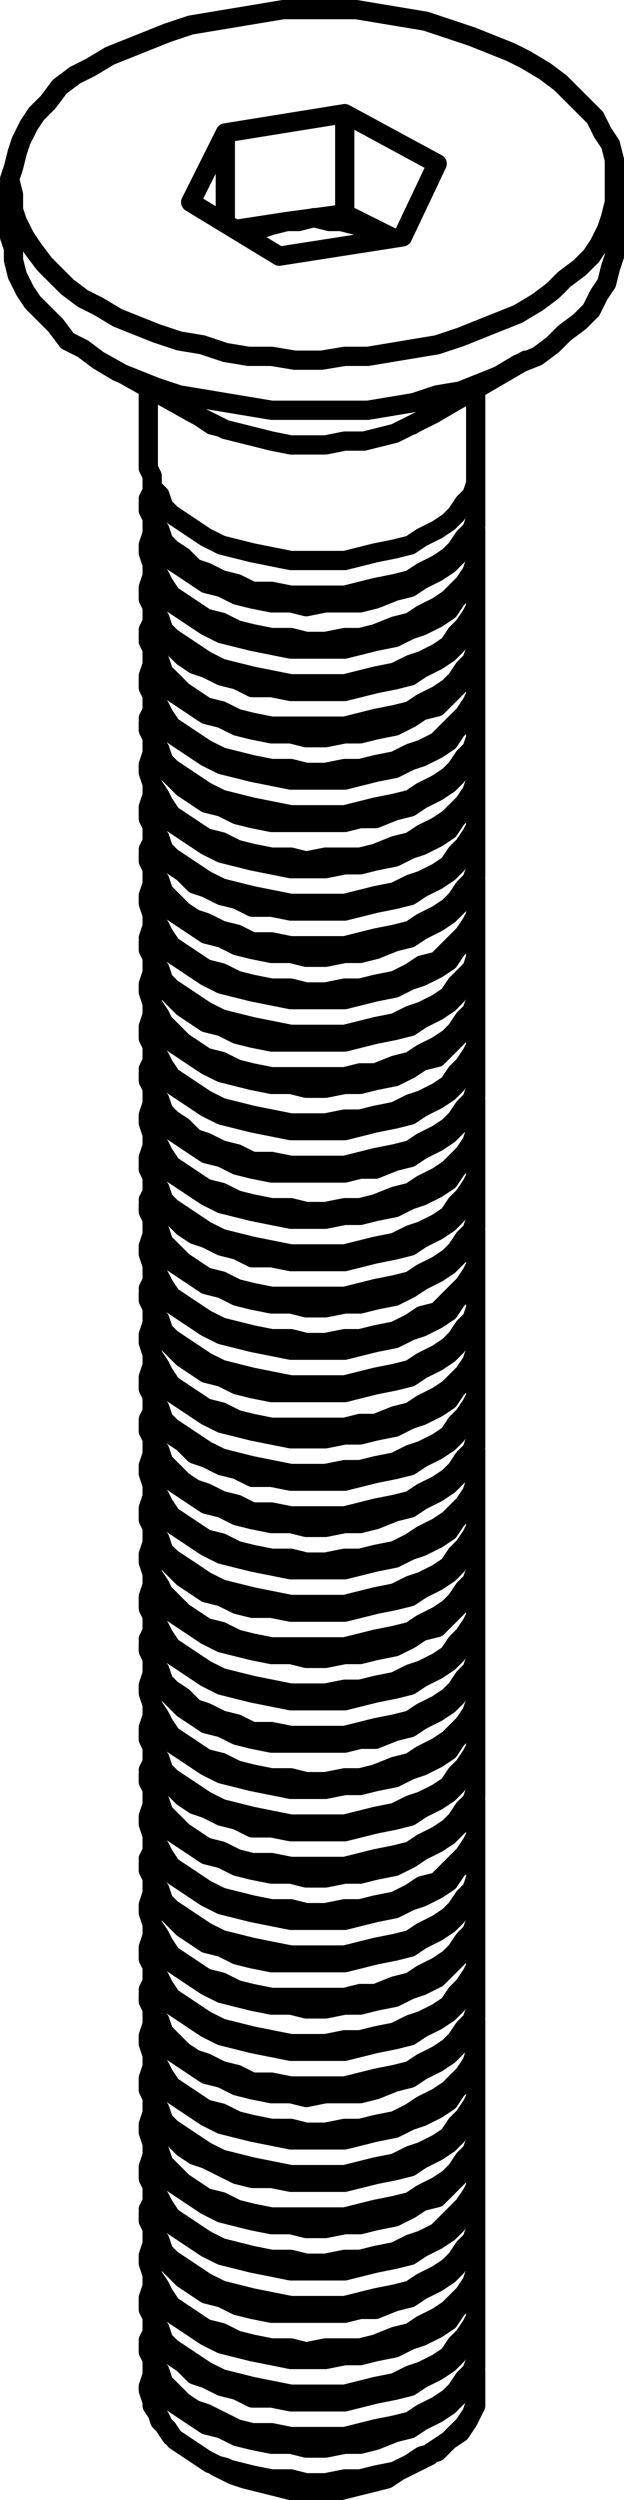 <?xml version="1.0" encoding="utf-8"?>
<!-- Generator: Adobe Illustrator 19.0.0, SVG Export Plug-In . SVG Version: 6.00 Build 0)  -->
<svg version="1.0" id="Layer_1" xmlns="http://www.w3.org/2000/svg" xmlns:xlink="http://www.w3.org/1999/xlink" x="0px" y="0px"
	 width="16.2px" height="64.9px" viewBox="0 0 16.2 64.9" enable-background="new 0 0 16.2 64.9" xml:space="preserve">
<g>
	
		<path fill="none" stroke="#000000" stroke-width="0.25" stroke-linecap="round" stroke-linejoin="round" stroke-miterlimit="10" d="
		M11.75,10.45l-0.1,0.1l-0.3,0.2l-0.3,0.2l-0.3,0.2l-0.4,0.1l-0.4,0.2l-0.5,0.1h-0.4l-0.5,0.1h-0.5h-0.4l-0.5-0.1l-0.4-0.1l-0.5-0.1
		l-0.4-0.1l-0.4-0.1l-0.3-0.2 M5.15,10.95l-0.3-0.2l-0.3-0.2v-0.1"/>
	<path fill="none" stroke="#000000" stroke-width="0.5" stroke-linecap="round" stroke-linejoin="round" stroke-miterlimit="10" d="
		M5.65,64.05l0.4,0.2l0.3,0.1l0.4,0.1l0.4,0.1l0.4,0.1h0.4h0.5h0.4l0.4-0.1l0.4-0.1l0.4-0.1l0.3-0.2l0.2-0.1 M3.85,61.95v0.1
		l0.1,0.3l0.1,0.2l0.1,0.3l0.2,0.2l0.2,0.3l0.3,0.2l0.3,0.2 M5.15,63.75l0.3,0.2l0.4,0.1l0.4,0.2l0.5,0.1h0.4l0.5,0.1h0.4h0.5h0.5
		l0.4-0.1l0.5-0.1l0.4-0.1l0.4-0.2l0.3-0.2l0.3-0.2l0.3-0.2l0.3-0.2l0.2-0.3l0.1-0.2l0.1-0.3v-0.2v-0.2 M3.95,61.55v0.1l-0.1,0.3
		l0.1,0.3v0.2l0.2,0.3l0.1,0.2l0.2,0.3l0.3,0.2l0.3,0.2l0.3,0.2l0.4,0.2l0.4,0.1l0.4,0.1l0.5,0.1h0.5l0.4,0.1h0.5l0.5-0.1h0.4
		l0.4-0.1l0.5-0.1l0.4-0.2l0.3-0.2l0.4-0.1l0.3-0.3l0.2-0.2l0.2-0.2l0.2-0.3l0.1-0.2v-0.3v-0.3v-0.3 M3.85,61.05l0.1,0.2v0.3
		l0.2,0.3l0.1,0.2l0.2,0.3l0.3,0.2l0.3,0.2l0.3,0.2l0.4,0.1l0.4,0.2l0.4,0.1l0.5,0.1h0.5l0.4,0.1h0.5l0.5-0.1h0.4l0.4-0.1l0.5-0.2
		l0.4-0.1l0.3-0.2l0.4-0.2l0.3-0.2l0.2-0.2l0.2-0.2l0.2-0.3l0.1-0.3v-0.2v-0.2 M3.95,60.35v0.2l-0.1,0.2l0.1,0.3v0.3l0.2,0.2
		l0.1,0.3l0.2,0.2l0.3,0.3l0.3,0.2l0.3,0.1l0.4,0.2l0.4,0.2l0.4,0.1h0.5l0.5,0.1h0.4h0.5h0.5l0.4-0.1l0.4-0.1l0.5-0.1l0.4-0.1
		l0.3-0.2l0.4-0.2l0.3-0.2l0.2-0.2l0.2-0.3l0.2-0.2l0.1-0.3v-0.3v-0.2v-0.3v-0.1 M3.85,59.95l0.1,0.2v0.3l0.2,0.2l0.1,0.3l0.2,0.2
		l0.3,0.2l0.3,0.3l0.3,0.1l0.4,0.2l0.4,0.1l0.4,0.2h0.5l0.5,0.1h0.4h0.5h0.5l0.4-0.1l0.4-0.1l0.5-0.1l0.4-0.1l0.3-0.2l0.4-0.2
		l0.3-0.2l0.2-0.2l0.2-0.3l0.2-0.2l0.1-0.3v-0.3v-0.1 M3.95,59.25v0.1l-0.1,0.3l0.1,0.3v0.2l0.2,0.3l0.1,0.3l0.2,0.2l0.3,0.2
		l0.3,0.2l0.3,0.2l0.4,0.2l0.4,0.1l0.4,0.1l0.5,0.1l0.5,0.1h0.4h0.5h0.5l0.4-0.1l0.4-0.1l0.5-0.1l0.4-0.2l0.3-0.1l0.4-0.2l0.3-0.2
		l0.2-0.3l0.2-0.2l0.2-0.3l0.1-0.2v-0.3v-0.3v-0.2v-0.1 M3.85,58.75l0.1,0.3v0.2l0.2,0.3l0.1,0.2l0.2,0.3l0.3,0.2l0.3,0.2l0.3,0.2
		l0.4,0.2l0.4,0.1l0.4,0.1l0.5,0.1l0.5,0.1h0.4h0.5l0.5-0.1h0.4l0.4-0.1l0.5-0.1l0.4-0.2l0.3-0.1l0.4-0.2l0.3-0.2l0.2-0.3l0.2-0.2
		l0.2-0.3l0.1-0.2v-0.3v-0.2 M3.95,58.05v0.2l-0.1,0.3l0.1,0.2v0.3l0.2,0.3l0.1,0.2l0.2,0.3l0.3,0.2l0.3,0.2l0.3,0.2l0.4,0.1
		l0.4,0.2l0.4,0.1l0.5,0.1h0.5l0.4,0.1l0.5-0.1h0.5h0.4l0.4-0.1l0.5-0.2l0.4-0.1l0.3-0.2l0.4-0.2l0.3-0.2l0.2-0.2l0.2-0.2l0.2-0.3
		l0.1-0.3v-0.2v-0.3v-0.3v-0.1 M3.85,57.65l0.1,0.2v0.3l0.2,0.3l0.1,0.2l0.2,0.2l0.3,0.3l0.3,0.2l0.3,0.2l0.4,0.1l0.4,0.2l0.4,0.1
		l0.5,0.1h0.5h0.4h0.5h0.5l0.4-0.1h0.4l0.5-0.2l0.4-0.1l0.3-0.2l0.4-0.2l0.3-0.2l0.2-0.2l0.2-0.3l0.2-0.2l0.1-0.3v-0.2v-0.2
		 M3.95,56.95v0.2l-0.1,0.2l0.1,0.3v0.3l0.2,0.2l0.1,0.3l0.2,0.2l0.3,0.2l0.3,0.2l0.3,0.2l0.4,0.2l0.4,0.1l0.4,0.1l0.5,0.1l0.5,0.1
		h0.4h0.5h0.5l0.4-0.1l0.4-0.1l0.5-0.1l0.4-0.1l0.3-0.2l0.4-0.2l0.3-0.2l0.2-0.2l0.2-0.3l0.2-0.2l0.1-0.3v-0.3v-0.2v-0.3v-0.1
		 M3.85,56.55l0.1,0.2v0.3l0.2,0.2l0.1,0.3l0.2,0.2l0.3,0.2l0.3,0.2l0.3,0.2l0.4,0.2l0.4,0.1l0.4,0.1l0.5,0.1l0.5,0.1h0.4h0.5h0.5
		l0.4-0.1l0.4-0.1l0.5-0.1l0.4-0.1l0.3-0.2l0.4-0.2l0.3-0.2l0.2-0.2l0.2-0.3l0.2-0.2l0.1-0.3v-0.3v-0.1 M3.95,55.85v0.1l-0.1,0.3
		l0.1,0.3v0.2l0.2,0.3l0.1,0.2l0.2,0.3l0.3,0.2l0.3,0.2l0.3,0.2l0.4,0.2l0.4,0.1l0.4,0.1l0.5,0.1h0.5l0.4,0.1h0.5l0.5-0.1h0.4
		l0.4-0.1l0.5-0.1l0.4-0.2l0.3-0.1l0.4-0.2l0.3-0.3l0.2-0.2l0.2-0.2l0.2-0.3l0.1-0.2v-0.3v-0.3v-0.2v-0.1 M3.85,55.35l0.1,0.3v0.2
		l0.2,0.3l0.1,0.2l0.2,0.3l0.3,0.2l0.3,0.2l0.3,0.2l0.4,0.2l0.4,0.1l0.4,0.1l0.5,0.1h0.5l0.4,0.1h0.5l0.5-0.1h0.4l0.4-0.1l0.5-0.1
		l0.4-0.2l0.3-0.2l0.4-0.1l0.3-0.3l0.2-0.2l0.2-0.2l0.2-0.3l0.1-0.2v-0.3v-0.2 M3.95,54.65v0.2l-0.1,0.3l0.1,0.2v0.3l0.2,0.2
		l0.1,0.3l0.2,0.2l0.3,0.3l0.3,0.2l0.3,0.2l0.4,0.1l0.4,0.2l0.4,0.1l0.5,0.1h0.5h0.4h0.5h0.5l0.4-0.1l0.4-0.1l0.5-0.1l0.4-0.1
		l0.3-0.2l0.4-0.2l0.3-0.2l0.2-0.2l0.2-0.3l0.2-0.2l0.1-0.3v-0.2v-0.3v-0.3v-0.1 M3.85,54.25l0.1,0.2v0.3l0.2,0.2l0.1,0.3l0.2,0.2
		l0.3,0.3l0.3,0.2l0.3,0.1l0.4,0.2l0.4,0.2l0.4,0.1h0.5l0.5,0.1h0.4h0.5h0.5l0.4-0.1l0.4-0.1l0.5-0.1l0.4-0.1l0.3-0.2l0.4-0.2
		l0.3-0.2l0.2-0.2l0.2-0.3l0.2-0.2l0.1-0.3v-0.3v-0.1 M3.95,53.55v0.1l-0.1,0.3l0.1,0.3v0.3l0.2,0.2l0.1,0.3l0.2,0.2l0.3,0.2
		l0.3,0.2l0.3,0.2l0.4,0.2l0.4,0.1l0.4,0.1l0.5,0.1l0.5,0.1h0.4h0.5h0.5l0.4-0.1l0.4-0.1l0.5-0.1l0.4-0.2l0.3-0.1l0.4-0.2l0.3-0.2
		l0.2-0.3l0.2-0.2l0.2-0.3l0.1-0.2v-0.3v-0.3v-0.2v-0.1 M3.85,53.05l0.1,0.3v0.2l0.2,0.3l0.1,0.3l0.2,0.2l0.3,0.2l0.3,0.2l0.3,0.2
		l0.4,0.2l0.4,0.1l0.4,0.1l0.5,0.1l0.5,0.1h0.4h0.5h0.5l0.4-0.1l0.4-0.1l0.5-0.1l0.4-0.2l0.3-0.1l0.4-0.2l0.3-0.2l0.2-0.3l0.2-0.2
		l0.2-0.3l0.1-0.2v-0.3v-0.2 M3.95,52.45v0.1l-0.1,0.3l0.1,0.2v0.3l0.2,0.3l0.1,0.2l0.2,0.3l0.3,0.2l0.3,0.2l0.3,0.2l0.4,0.1
		l0.4,0.2l0.4,0.1l0.5,0.1h0.5l0.4,0.1h0.5l0.5-0.1h0.4l0.4-0.1l0.5-0.1l0.4-0.2l0.3-0.2l0.4-0.2l0.3-0.2l0.2-0.2l0.2-0.2l0.2-0.3
		l0.1-0.3v-0.2v-0.3v-0.3 M3.85,51.95l0.1,0.2v0.3l0.2,0.3l0.1,0.2l0.2,0.3l0.3,0.2l0.3,0.2l0.3,0.2l0.4,0.1l0.4,0.2l0.4,0.1
		l0.5,0.1h0.5l0.4,0.1l0.5-0.1h0.5h0.4l0.4-0.1l0.5-0.2l0.4-0.1l0.3-0.2l0.4-0.2l0.3-0.2l0.2-0.2l0.2-0.2l0.2-0.3l0.1-0.3v-0.2v-0.2
		 M3.95,51.25v0.2l-0.1,0.2l0.1,0.3v0.3l0.2,0.2l0.1,0.3l0.2,0.2l0.3,0.3l0.3,0.2l0.3,0.1l0.4,0.2l0.4,0.1l0.4,0.2h0.5l0.5,0.1h0.4
		h0.5h0.5l0.4-0.1l0.4-0.1l0.5-0.1l0.4-0.1l0.3-0.2l0.4-0.2l0.3-0.2l0.2-0.2l0.2-0.3l0.2-0.2l0.1-0.3v-0.3v-0.2v-0.3v-0.1
		 M3.85,50.85l0.1,0.2v0.3l0.2,0.2l0.1,0.3l0.2,0.2l0.3,0.2l0.3,0.2l0.3,0.2l0.4,0.2l0.4,0.1l0.4,0.1l0.5,0.1l0.5,0.1h0.4h0.5h0.5
		l0.4-0.1l0.4-0.1l0.5-0.1l0.4-0.1l0.3-0.2l0.4-0.2l0.3-0.2l0.2-0.2l0.2-0.3l0.2-0.2l0.1-0.3v-0.3v-0.1 M3.95,50.15v0.1l-0.1,0.3
		l0.1,0.3v0.2l0.2,0.3l0.1,0.2l0.2,0.3l0.3,0.2l0.3,0.2l0.3,0.2l0.4,0.2l0.4,0.1l0.4,0.1l0.5,0.1l0.5,0.1h0.4h0.5l0.5-0.1h0.4
		l0.4-0.1l0.5-0.1l0.4-0.2l0.3-0.1l0.4-0.2l0.3-0.2l0.2-0.3l0.2-0.2l0.2-0.3l0.1-0.2v-0.3v-0.3v-0.2v-0.1 M3.85,49.65l0.1,0.3v0.2
		l0.2,0.3l0.1,0.2l0.2,0.3l0.3,0.2l0.3,0.2l0.3,0.2l0.4,0.2l0.4,0.1l0.4,0.1l0.5,0.1h0.5l0.4,0.1h0.5l0.5-0.1h0.4l0.4-0.1l0.5-0.1
		l0.4-0.2l0.3-0.1l0.4-0.2l0.3-0.3l0.2-0.2l0.2-0.2l0.2-0.3l0.1-0.2v-0.3v-0.2 M3.95,48.95v0.2l-0.1,0.3l0.1,0.2v0.3l0.2,0.3
		l0.1,0.2l0.2,0.3l0.3,0.2l0.3,0.2l0.3,0.2l0.4,0.1l0.4,0.2l0.4,0.1l0.5,0.1h0.5h0.4h0.5h0.5l0.4-0.1h0.4l0.5-0.2l0.4-0.1l0.3-0.2
		l0.4-0.2l0.3-0.2l0.2-0.2l0.2-0.3l0.2-0.2l0.1-0.3v-0.2v-0.3v-0.3v-0.1 M3.85,48.55l0.1,0.2v0.3l0.2,0.2l0.1,0.3l0.2,0.2l0.3,0.3
		l0.3,0.2l0.3,0.2l0.4,0.1l0.4,0.2l0.4,0.1l0.5,0.1h0.5h0.4h0.5h0.5l0.4-0.1l0.4-0.1l0.5-0.1l0.4-0.1l0.3-0.2l0.4-0.2l0.3-0.2
		l0.2-0.2l0.2-0.3l0.2-0.2l0.1-0.3v-0.2v-0.2 M3.95,47.85v0.2l-0.1,0.2l0.1,0.3v0.3l0.2,0.2l0.1,0.3l0.2,0.2l0.3,0.2l0.3,0.2
		l0.3,0.2l0.4,0.2l0.4,0.1l0.4,0.1l0.5,0.1l0.5,0.1h0.4h0.5h0.5l0.4-0.1l0.4-0.1l0.5-0.1l0.4-0.1l0.3-0.2l0.4-0.2l0.3-0.2l0.2-0.2
		l0.2-0.3l0.2-0.2l0.1-0.3v-0.3v-0.2v-0.3v-0.1 M3.85,47.35l0.1,0.3v0.2l0.2,0.3l0.1,0.3l0.2,0.2l0.3,0.2l0.3,0.2l0.3,0.2l0.4,0.2
		l0.4,0.1l0.4,0.1l0.5,0.1l0.5,0.1h0.4h0.5h0.5l0.4-0.1l0.4-0.1l0.5-0.1l0.4-0.2l0.3-0.1l0.4-0.2l0.3-0.2l0.2-0.3l0.2-0.2l0.2-0.3
		l0.1-0.2v-0.3v-0.2 M3.95,46.75v0.1l-0.1,0.3l0.1,0.3v0.2l0.2,0.3l0.1,0.2l0.2,0.3l0.3,0.2l0.3,0.2l0.3,0.2l0.4,0.2l0.4,0.1
		l0.4,0.1l0.5,0.1h0.5l0.4,0.1h0.5l0.5-0.1h0.4l0.4-0.1l0.5-0.1l0.4-0.2l0.3-0.2l0.4-0.1l0.3-0.3l0.2-0.2l0.2-0.2l0.2-0.3l0.1-0.2
		v-0.3v-0.3v-0.3 M3.85,46.25l0.1,0.2v0.3l0.2,0.3l0.1,0.2l0.2,0.3l0.3,0.2l0.3,0.2l0.3,0.2l0.4,0.1l0.4,0.2l0.4,0.1l0.5,0.1h0.5
		l0.4,0.1h0.5l0.5-0.1h0.4l0.4-0.1l0.5-0.1l0.4-0.2l0.3-0.2l0.4-0.2l0.3-0.2l0.2-0.2l0.2-0.2l0.2-0.3l0.1-0.3v-0.2v-0.2 M3.95,45.55
		v0.2l-0.1,0.2l0.1,0.3v0.3l0.2,0.2l0.1,0.3l0.2,0.2l0.3,0.3l0.3,0.2l0.3,0.2l0.4,0.1l0.4,0.2l0.4,0.1h0.5l0.5,0.1h0.4h0.5h0.5
		l0.4-0.1l0.4-0.1l0.5-0.1l0.4-0.1l0.3-0.2l0.4-0.2l0.3-0.2l0.2-0.2l0.2-0.3l0.2-0.2l0.1-0.3v-0.3v-0.2v-0.3v-0.1 M3.85,45.15
		l0.1,0.2v0.3l0.2,0.2l0.1,0.3l0.2,0.2l0.3,0.3l0.3,0.2l0.3,0.1l0.4,0.2l0.4,0.1l0.4,0.2h0.5l0.5,0.1h0.4h0.5h0.5l0.4-0.1l0.4-0.1
		l0.5-0.1l0.4-0.1l0.3-0.2l0.4-0.2l0.3-0.2l0.2-0.2l0.2-0.3l0.2-0.2l0.1-0.3v-0.3v-0.1 M3.95,44.45v0.1l-0.1,0.3l0.1,0.3v0.2
		l0.2,0.3l0.1,0.3l0.2,0.2l0.3,0.2l0.3,0.2l0.3,0.2l0.4,0.2l0.4,0.1l0.4,0.1l0.5,0.1l0.5,0.1h0.4h0.5h0.5l0.4-0.1l0.4-0.1l0.5-0.1
		l0.4-0.2l0.3-0.1l0.4-0.2l0.3-0.2l0.2-0.3l0.2-0.2l0.2-0.3l0.1-0.2v-0.3v-0.3v-0.2v-0.1 M3.85,43.95l0.1,0.3v0.2l0.2,0.3l0.1,0.2
		l0.2,0.3l0.3,0.2l0.3,0.2l0.3,0.2l0.4,0.2l0.4,0.1l0.4,0.1l0.5,0.1l0.5,0.1h0.4h0.5l0.5-0.1h0.4l0.4-0.1l0.5-0.1l0.4-0.2l0.3-0.1
		l0.4-0.2l0.3-0.2l0.2-0.3l0.2-0.2l0.2-0.3l0.1-0.2v-0.3v-0.2 M3.95,43.25v0.2l-0.1,0.3l0.1,0.2v0.3l0.2,0.3l0.1,0.2l0.2,0.3
		l0.3,0.2l0.3,0.2l0.3,0.2l0.4,0.1l0.4,0.2l0.4,0.1l0.5,0.1h0.5l0.4,0.1h0.5l0.5-0.1h0.4l0.4-0.1l0.5-0.2l0.4-0.1l0.3-0.2l0.4-0.2
		l0.3-0.2l0.2-0.2l0.2-0.2l0.2-0.3l0.1-0.3v-0.2v-0.3v-0.3v-0.1 M3.85,42.85l0.1,0.2v0.3l0.2,0.3l0.1,0.2l0.2,0.2l0.3,0.3l0.3,0.2
		l0.3,0.2l0.4,0.1l0.4,0.2l0.4,0.1l0.5,0.1h0.5h0.4h0.5h0.5l0.4-0.1h0.4l0.5-0.2l0.4-0.1l0.3-0.2l0.4-0.2l0.3-0.2l0.2-0.2l0.2-0.3
		l0.2-0.2l0.1-0.3v-0.2v-0.2 M3.95,42.15v0.2l-0.1,0.2l0.1,0.3v0.3l0.2,0.2l0.1,0.3l0.2,0.2l0.3,0.2l0.3,0.3l0.3,0.1l0.4,0.2
		l0.4,0.1l0.4,0.2h0.5l0.5,0.1h0.4h0.5h0.5l0.4-0.1l0.4-0.1l0.5-0.1l0.4-0.1l0.3-0.2l0.4-0.2l0.3-0.2l0.2-0.2l0.2-0.3l0.2-0.2
		l0.1-0.3v-0.3v-0.2v-0.3v-0.1 M3.85,41.75l0.1,0.2v0.3l0.2,0.2l0.1,0.3l0.2,0.2l0.3,0.2l0.3,0.2l0.3,0.2l0.4,0.2l0.4,0.1l0.4,0.1
		l0.5,0.1l0.5,0.1h0.4h0.5h0.5l0.4-0.1l0.4-0.1l0.5-0.1l0.4-0.1l0.3-0.2l0.4-0.2l0.3-0.2l0.2-0.2l0.2-0.3l0.2-0.2l0.1-0.3v-0.3v-0.1
		 M3.95,41.05v0.1l-0.1,0.3l0.1,0.3v0.2l0.2,0.3l0.1,0.2l0.2,0.3l0.3,0.2l0.3,0.2l0.3,0.2l0.4,0.2l0.4,0.1l0.4,0.1l0.5,0.1l0.5,0.1
		h0.4h0.5l0.5-0.1h0.4l0.4-0.1l0.5-0.1l0.4-0.2l0.3-0.1l0.4-0.2l0.3-0.2l0.2-0.3l0.2-0.2l0.2-0.3l0.1-0.2v-0.3v-0.3v-0.2v-0.1
		 M3.85,40.55l0.1,0.3v0.2l0.2,0.3l0.1,0.2l0.2,0.3l0.3,0.2l0.3,0.2l0.3,0.2l0.4,0.2l0.4,0.1l0.4,0.1l0.5,0.1h0.5l0.4,0.1h0.5
		l0.5-0.1h0.4l0.4-0.1l0.5-0.1l0.4-0.2l0.3-0.2l0.4-0.1l0.3-0.3l0.2-0.2l0.2-0.2l0.2-0.3l0.1-0.2v-0.3v-0.2 M3.95,39.85v0.2
		l-0.1,0.3l0.1,0.2v0.3l0.2,0.3l0.1,0.2l0.2,0.2l0.3,0.3l0.3,0.2l0.3,0.2l0.4,0.1l0.4,0.2l0.4,0.1l0.5,0.1h0.5h0.4h0.5h0.5l0.4-0.1
		l0.4-0.1l0.5-0.1l0.4-0.1l0.3-0.2l0.4-0.2l0.3-0.2l0.2-0.2l0.2-0.3l0.2-0.2l0.1-0.3v-0.2v-0.3v-0.3v-0.1 M3.85,39.45l0.1,0.2v0.3
		l0.2,0.2l0.1,0.3l0.2,0.2l0.3,0.3l0.3,0.2l0.3,0.2l0.4,0.1l0.4,0.2l0.4,0.1h0.5l0.5,0.1h0.4h0.5h0.5l0.4-0.1l0.4-0.1l0.5-0.1
		l0.4-0.1l0.3-0.2l0.4-0.2l0.3-0.2l0.2-0.2l0.2-0.3l0.2-0.2l0.1-0.3v-0.3v-0.1 M3.95,38.75v0.1l-0.1,0.3l0.1,0.3v0.3l0.2,0.2
		l0.1,0.3l0.2,0.2l0.3,0.2l0.3,0.2l0.3,0.2l0.4,0.2l0.4,0.1l0.4,0.1l0.5,0.1l0.5,0.1h0.4h0.5h0.5l0.4-0.1l0.4-0.1l0.5-0.1l0.4-0.2
		l0.3-0.1l0.4-0.2l0.3-0.2l0.2-0.3l0.2-0.2l0.2-0.3l0.1-0.2v-0.3v-0.3v-0.2v-0.1 M3.85,38.25l0.1,0.3v0.2l0.2,0.3l0.1,0.3l0.2,0.2
		l0.3,0.2l0.3,0.2l0.3,0.2l0.4,0.2l0.4,0.1l0.4,0.1l0.5,0.1l0.5,0.1h0.4h0.5h0.5l0.4-0.1l0.4-0.1l0.5-0.1l0.4-0.2l0.3-0.1l0.4-0.2
		l0.3-0.2l0.2-0.3l0.2-0.2l0.2-0.3l0.1-0.2v-0.3v-0.2 M3.95,37.65v0.1l-0.1,0.3l0.1,0.2v0.3l0.2,0.3l0.1,0.2l0.2,0.3l0.3,0.2
		l0.3,0.2l0.3,0.2l0.4,0.1l0.4,0.2l0.4,0.1l0.5,0.1h0.5l0.4,0.1h0.5l0.5-0.1h0.4l0.4-0.1l0.5-0.1l0.4-0.2l0.3-0.2l0.4-0.2l0.3-0.2
		l0.2-0.2l0.2-0.2l0.2-0.3l0.1-0.3v-0.2v-0.3v-0.3 M3.85,37.15l0.1,0.2v0.3l0.2,0.3l0.1,0.2l0.2,0.3l0.3,0.2l0.3,0.2l0.3,0.2
		l0.4,0.1l0.4,0.2l0.4,0.1l0.5,0.1h0.5l0.4,0.1h0.5l0.5-0.1h0.4l0.4-0.1l0.5-0.2l0.4-0.1l0.3-0.2l0.4-0.2l0.3-0.2l0.2-0.2l0.2-0.2
		l0.2-0.3l0.1-0.3v-0.2v-0.2 M3.95,36.45v0.2l-0.1,0.2l0.1,0.3v0.3l0.2,0.2l0.1,0.3l0.2,0.2l0.3,0.3l0.3,0.2l0.3,0.1l0.4,0.2
		l0.4,0.1l0.4,0.2h0.5l0.5,0.1h0.4h0.5h0.5l0.4-0.1l0.4-0.1l0.5-0.1l0.4-0.1l0.3-0.2l0.4-0.2l0.3-0.2l0.2-0.2l0.2-0.3l0.2-0.2
		l0.1-0.3v-0.3v-0.2v-0.3v-0.1 M3.85,36.05l0.1,0.2v0.3l0.2,0.2l0.1,0.3l0.2,0.2l0.3,0.2l0.3,0.3l0.3,0.1l0.4,0.2l0.4,0.1l0.4,0.2
		h0.5l0.5,0.1h0.4h0.5h0.5l0.4-0.1l0.4-0.1l0.5-0.1l0.4-0.1l0.3-0.2l0.4-0.2l0.3-0.2l0.2-0.2l0.2-0.3l0.2-0.2l0.1-0.3v-0.3v-0.1
		 M3.95,35.35v0.1l-0.1,0.3l0.1,0.3v0.2l0.2,0.3l0.1,0.3l0.2,0.2l0.3,0.2l0.3,0.2l0.3,0.2l0.4,0.2l0.4,0.1l0.4,0.1l0.5,0.1l0.5,0.1
		h0.4h0.5l0.5-0.1h0.4l0.4-0.1l0.5-0.1l0.4-0.2l0.3-0.1l0.4-0.2l0.3-0.2l0.2-0.3l0.2-0.2l0.2-0.3l0.1-0.2v-0.3v-0.3v-0.2v-0.1
		 M3.85,34.85l0.1,0.3v0.2l0.2,0.3l0.1,0.2l0.2,0.3l0.3,0.2l0.3,0.2l0.3,0.2l0.4,0.2l0.4,0.1l0.4,0.1l0.5,0.1l0.5,0.1h0.4h0.5
		l0.5-0.1h0.4l0.4-0.1l0.5-0.1l0.4-0.2l0.3-0.1l0.4-0.2l0.3-0.2l0.2-0.3l0.2-0.2l0.2-0.3l0.1-0.2v-0.3v-0.2 M3.95,34.15v0.2
		l-0.1,0.3l0.1,0.2v0.3l0.2,0.3l0.1,0.2l0.2,0.3l0.3,0.2l0.3,0.2l0.3,0.2l0.4,0.1l0.4,0.2l0.4,0.1l0.5,0.1h0.5h0.4h0.5h0.5l0.4-0.1
		h0.4l0.5-0.2l0.4-0.1l0.3-0.2l0.4-0.2l0.3-0.2l0.2-0.2l0.2-0.2l0.2-0.3l0.1-0.3v-0.2v-0.3v-0.3v-0.1 M3.85,33.75l0.1,0.2v0.3
		l0.2,0.3l0.1,0.2l0.2,0.2l0.3,0.3l0.3,0.2l0.3,0.2l0.4,0.1l0.4,0.2l0.4,0.1l0.5,0.1h0.5h0.4h0.5h0.5l0.4-0.1l0.4-0.1l0.5-0.1
		l0.4-0.1l0.3-0.2l0.4-0.2l0.3-0.2l0.2-0.2l0.2-0.3l0.2-0.2l0.1-0.3v-0.2v-0.2 M3.95,33.05v0.2l-0.1,0.2l0.1,0.3v0.3l0.2,0.2
		l0.1,0.3l0.2,0.2l0.3,0.2l0.3,0.2l0.3,0.2l0.4,0.2l0.4,0.1l0.4,0.1l0.5,0.1l0.5,0.1h0.4h0.5h0.5l0.4-0.1l0.4-0.1l0.5-0.1l0.4-0.1
		l0.3-0.2l0.4-0.2l0.3-0.2l0.2-0.2l0.2-0.3l0.2-0.2l0.1-0.3v-0.3v-0.2v-0.3v-0.1 M3.85,32.55l0.1,0.3v0.3l0.2,0.2l0.1,0.3l0.2,0.2
		l0.3,0.2l0.3,0.2l0.3,0.2l0.4,0.2l0.4,0.1l0.4,0.1l0.5,0.1l0.5,0.1h0.4h0.5h0.5l0.4-0.1l0.4-0.1l0.5-0.1l0.4-0.2l0.3-0.1l0.4-0.2
		l0.3-0.2l0.2-0.3l0.2-0.2l0.2-0.3l0.1-0.2v-0.3v-0.2 M3.95,31.95v0.1l-0.1,0.3l0.1,0.3v0.2l0.2,0.3l0.1,0.2l0.2,0.3l0.3,0.2
		l0.3,0.2l0.3,0.2l0.4,0.2l0.4,0.1l0.4,0.1l0.5,0.1h0.5l0.4,0.1h0.5l0.5-0.1h0.4l0.4-0.1l0.5-0.1l0.4-0.2l0.3-0.2l0.4-0.1l0.3-0.3
		l0.2-0.2l0.2-0.2l0.2-0.3l0.1-0.2v-0.3v-0.3v-0.3 M3.85,31.45l0.1,0.2v0.3l0.2,0.3l0.1,0.2l0.2,0.3l0.3,0.2l0.3,0.2l0.3,0.2
		l0.4,0.1l0.4,0.2l0.4,0.1l0.5,0.1h0.5l0.4,0.1h0.5l0.5-0.1h0.4l0.4-0.1l0.5-0.1l0.4-0.2l0.3-0.2l0.4-0.2l0.3-0.2l0.2-0.2l0.2-0.2
		l0.2-0.3l0.1-0.3v-0.2v-0.2 M3.95,30.75v0.2l-0.1,0.2l0.1,0.3v0.3l0.2,0.2l0.1,0.3l0.2,0.2l0.3,0.3l0.3,0.2l0.3,0.2l0.4,0.1
		l0.4,0.2l0.4,0.1l0.5,0.1h0.5h0.4h0.5h0.5l0.4-0.1l0.4-0.1l0.5-0.1l0.4-0.1l0.3-0.2l0.4-0.2l0.3-0.2l0.2-0.2l0.2-0.3l0.2-0.2
		l0.1-0.3v-0.2v-0.3v-0.3v-0.1 M3.85,30.35l0.1,0.2v0.3l0.2,0.2l0.1,0.3l0.2,0.2l0.3,0.3l0.3,0.2l0.3,0.1l0.4,0.2l0.4,0.1l0.4,0.2
		h0.5l0.5,0.1h0.4h0.5h0.5l0.4-0.1l0.4-0.1l0.5-0.1l0.4-0.1l0.3-0.2l0.4-0.2l0.3-0.2l0.2-0.2l0.2-0.3l0.2-0.2l0.1-0.3v-0.3v-0.1
		 M3.95,29.65v0.1l-0.1,0.3l0.1,0.3v0.2l0.2,0.3l0.1,0.3l0.2,0.2l0.3,0.2l0.3,0.2l0.3,0.2l0.4,0.2l0.4,0.1l0.4,0.1l0.5,0.1l0.5,0.1
		h0.4h0.5h0.5l0.4-0.1l0.4-0.1l0.5-0.1l0.4-0.2l0.3-0.1l0.4-0.2l0.3-0.2l0.2-0.3l0.2-0.2l0.2-0.3l0.1-0.2v-0.3v-0.3v-0.2v-0.1
		 M3.85,29.15l0.1,0.3v0.2l0.2,0.3l0.1,0.3l0.2,0.2l0.3,0.2l0.3,0.2l0.3,0.2l0.4,0.2l0.4,0.1l0.4,0.1l0.5,0.1l0.5,0.1h0.4h0.5
		l0.5-0.1h0.4l0.4-0.1l0.5-0.1l0.4-0.2l0.3-0.1l0.4-0.2l0.3-0.2l0.2-0.3l0.2-0.2l0.2-0.3l0.1-0.2v-0.3v-0.2 M3.95,28.45v0.2
		l-0.1,0.3l0.1,0.2v0.3l0.2,0.3l0.1,0.2l0.2,0.3l0.3,0.2l0.3,0.2l0.3,0.2l0.4,0.1l0.4,0.2l0.4,0.1l0.5,0.1h0.5l0.4,0.1h0.5l0.5-0.1
		h0.4l0.4-0.1l0.5-0.2l0.4-0.1l0.3-0.2l0.4-0.2l0.3-0.2l0.2-0.2l0.2-0.2l0.2-0.3l0.1-0.3v-0.2v-0.3v-0.3 M3.85,28.05l0.1,0.2v0.3
		l0.2,0.3l0.1,0.2l0.2,0.3l0.3,0.2l0.3,0.2l0.3,0.2l0.4,0.1l0.4,0.2l0.4,0.1l0.5,0.1h0.5h0.4h0.5h0.5l0.4-0.1h0.4l0.5-0.2l0.4-0.1
		l0.3-0.2l0.4-0.2l0.3-0.2l0.2-0.2l0.2-0.2l0.2-0.3l0.1-0.3v-0.2v-0.2 M3.95,27.35v0.2l-0.1,0.2l0.1,0.3v0.3l0.2,0.2l0.1,0.3
		l0.2,0.2l0.3,0.2l0.3,0.3l0.3,0.1l0.4,0.2l0.4,0.1l0.4,0.2h0.5l0.5,0.1h0.4h0.5h0.5l0.4-0.1l0.4-0.1l0.5-0.1l0.4-0.1l0.3-0.2
		l0.4-0.2l0.3-0.2l0.2-0.2l0.2-0.3l0.2-0.2l0.1-0.3v-0.3v-0.2v-0.3v-0.1 M3.85,26.95l0.1,0.2v0.3l0.2,0.2l0.1,0.3l0.2,0.2l0.3,0.2
		l0.3,0.2l0.3,0.2l0.4,0.2l0.4,0.1l0.4,0.1l0.5,0.1l0.5,0.1h0.4h0.5h0.5l0.4-0.1l0.4-0.1l0.5-0.1l0.4-0.1l0.3-0.2l0.4-0.2l0.3-0.2
		l0.2-0.2l0.2-0.3l0.2-0.2l0.1-0.3v-0.3v-0.1 M3.95,26.25v0.1l-0.1,0.3l0.1,0.3v0.2l0.2,0.3l0.1,0.2l0.2,0.3l0.3,0.2l0.3,0.2
		l0.3,0.2l0.4,0.2l0.4,0.1l0.4,0.1l0.5,0.1l0.5,0.1h0.4h0.5l0.5-0.1h0.4l0.4-0.1l0.5-0.1l0.4-0.2l0.3-0.1l0.4-0.2l0.3-0.2l0.2-0.3
		l0.2-0.2l0.2-0.3l0.1-0.2v-0.3v-0.3v-0.2v-0.1 M3.85,25.75l0.1,0.3v0.2l0.2,0.3l0.1,0.2l0.2,0.3l0.3,0.2l0.3,0.2l0.3,0.2l0.4,0.2
		l0.4,0.1l0.4,0.1l0.5,0.1h0.5l0.4,0.1h0.5l0.5-0.1h0.4l0.4-0.1l0.5-0.1l0.4-0.2l0.3-0.2l0.4-0.1l0.3-0.3l0.2-0.2l0.2-0.2l0.2-0.3
		l0.1-0.2v-0.3v-0.2 M3.95,25.05v0.2l-0.1,0.3l0.1,0.2v0.3l0.2,0.3l0.1,0.2l0.2,0.2l0.3,0.3l0.3,0.2l0.3,0.2l0.4,0.1l0.4,0.2
		l0.4,0.1l0.5,0.1h0.5h0.4h0.5h0.5l0.4-0.1h0.4l0.5-0.2l0.4-0.1l0.3-0.2l0.4-0.2l0.3-0.2l0.2-0.2l0.2-0.3l0.2-0.2l0.1-0.3v-0.2v-0.3
		v-0.3v-0.1 M3.85,24.65l0.1,0.2v0.3l0.2,0.2l0.1,0.3l0.2,0.2l0.3,0.3l0.3,0.2l0.3,0.2l0.4,0.1l0.4,0.2l0.4,0.1l0.5,0.1h0.5h0.4h0.5
		h0.5l0.4-0.1l0.4-0.1l0.5-0.1l0.4-0.1l0.3-0.2l0.4-0.2l0.3-0.2l0.2-0.2l0.2-0.3l0.2-0.2l0.1-0.3v-0.3v-0.1 M3.95,23.95v0.1
		l-0.1,0.3l0.1,0.3v0.3l0.2,0.2l0.1,0.3l0.2,0.2l0.3,0.2l0.3,0.2l0.3,0.2l0.4,0.2l0.4,0.1l0.4,0.1l0.5,0.1l0.5,0.1h0.4h0.5h0.5
		l0.4-0.1l0.4-0.1l0.5-0.1l0.4-0.2l0.3-0.1l0.4-0.2l0.3-0.2l0.2-0.3l0.2-0.2l0.2-0.2l0.1-0.3v-0.3v-0.3v-0.2v-0.1 M3.85,23.45
		l0.1,0.3v0.2l0.2,0.3l0.1,0.3l0.2,0.2l0.3,0.2l0.3,0.2l0.3,0.2l0.4,0.2l0.4,0.1l0.4,0.1l0.5,0.1l0.5,0.1h0.4h0.5h0.5l0.4-0.1
		l0.4-0.1l0.5-0.1l0.4-0.2l0.3-0.1l0.4-0.2l0.3-0.2l0.2-0.3l0.2-0.2l0.2-0.3l0.1-0.2v-0.3v-0.2 M3.95,22.85v0.1l-0.1,0.3l0.1,0.2
		v0.3l0.2,0.3l0.1,0.2l0.2,0.3l0.3,0.2l0.3,0.2l0.3,0.2l0.4,0.1l0.4,0.2l0.4,0.1l0.5,0.1h0.5l0.4,0.1h0.5l0.5-0.1h0.4l0.4-0.1
		l0.5-0.1l0.4-0.2l0.3-0.2l0.4-0.1l0.3-0.3l0.2-0.2l0.2-0.2l0.2-0.3l0.1-0.2v-0.3v-0.3v-0.3 M3.85,22.35l0.1,0.2v0.3l0.2,0.3
		l0.1,0.2l0.2,0.3l0.3,0.2l0.3,0.2l0.3,0.2l0.4,0.1l0.4,0.2l0.4,0.1l0.5,0.1h0.5l0.4,0.1h0.5l0.5-0.1h0.4l0.4-0.1l0.5-0.2l0.4-0.1
		l0.3-0.2l0.4-0.2l0.3-0.2l0.2-0.2l0.2-0.2l0.2-0.3l0.1-0.3v-0.2v-0.2 M3.95,21.65v0.2l-0.1,0.2l0.1,0.3v0.3l0.2,0.2l0.1,0.3
		l0.2,0.2l0.3,0.3l0.3,0.2l0.3,0.1l0.4,0.2l0.4,0.1l0.4,0.2h0.5l0.5,0.1h0.4h0.5h0.5l0.4-0.1l0.4-0.1l0.5-0.1l0.4-0.1l0.3-0.2
		l0.4-0.2l0.3-0.2l0.2-0.2l0.2-0.3l0.2-0.2l0.1-0.3v-0.3v-0.2v-0.3v-0.1 M3.85,21.25l0.1,0.2v0.3l0.2,0.2l0.1,0.3l0.2,0.2l0.3,0.2
		l0.3,0.3l0.3,0.1l0.4,0.2l0.4,0.1l0.4,0.2h0.5l0.5,0.1h0.4h0.5h0.5l0.4-0.1l0.4-0.1l0.5-0.1l0.4-0.1l0.3-0.2l0.4-0.2l0.3-0.2
		l0.2-0.2l0.2-0.3l0.2-0.2l0.1-0.3v-0.3v-0.1 M3.95,20.55v0.1l-0.1,0.3l0.1,0.3v0.2l0.2,0.3l0.1,0.3l0.2,0.2l0.3,0.2l0.3,0.2
		l0.3,0.2l0.4,0.2l0.4,0.1l0.4,0.1l0.5,0.1l0.5,0.1h0.4h0.5h0.5l0.4-0.1l0.4-0.1l0.5-0.1l0.4-0.2l0.3-0.1l0.4-0.2l0.3-0.2l0.2-0.3
		l0.2-0.2l0.2-0.3l0.1-0.2v-0.3v-0.3v-0.2v-0.1 M3.85,20.05l0.1,0.3v0.2l0.2,0.3l0.1,0.2l0.2,0.3l0.3,0.2l0.3,0.2l0.3,0.2l0.4,0.2
		l0.4,0.1l0.4,0.1l0.5,0.1l0.5,0.1h0.4h0.5l0.5-0.1h0.4l0.4-0.1l0.5-0.1l0.4-0.2l0.3-0.1l0.4-0.2l0.3-0.2l0.2-0.3l0.2-0.2l0.2-0.3
		l0.1-0.2v-0.3v-0.2 M3.95,19.35v0.2l-0.1,0.3l0.1,0.2v0.3l0.2,0.3l0.1,0.2l0.2,0.3l0.3,0.2l0.3,0.2l0.3,0.2l0.4,0.1l0.4,0.2
		l0.4,0.1l0.5,0.1h0.5l0.4,0.1l0.5-0.1h0.5h0.4l0.4-0.1l0.5-0.2l0.4-0.1l0.3-0.2l0.4-0.2l0.3-0.2l0.2-0.2l0.2-0.2l0.2-0.3l0.1-0.3
		v-0.2v-0.3v-0.3v-0.1 M3.85,18.95l0.1,0.2v0.3l0.2,0.3l0.1,0.2l0.2,0.2l0.3,0.3l0.3,0.2l0.3,0.2l0.4,0.1l0.4,0.2l0.4,0.1l0.5,0.1
		h0.5h0.4h0.5h0.5l0.4-0.1h0.4l0.5-0.2l0.4-0.1l0.3-0.2l0.4-0.2l0.3-0.2l0.2-0.2l0.2-0.3l0.2-0.2l0.1-0.3v-0.2v-0.2 M3.95,18.25v0.2
		l-0.1,0.2l0.1,0.3v0.3l0.2,0.2l0.1,0.3l0.2,0.2l0.3,0.2l0.3,0.2l0.3,0.2l0.4,0.2l0.4,0.1l0.4,0.1l0.5,0.1l0.5,0.1h0.4h0.5h0.5
		l0.4-0.1l0.4-0.1l0.5-0.1l0.4-0.1l0.3-0.2l0.4-0.2l0.3-0.2l0.2-0.2l0.2-0.3l0.2-0.2l0.1-0.3v-0.3v-0.2v-0.3v-0.1 M3.85,17.85
		l0.1,0.2v0.3l0.2,0.2l0.1,0.3l0.2,0.2l0.3,0.2l0.3,0.2l0.3,0.2l0.4,0.2l0.4,0.1l0.4,0.1l0.5,0.1l0.5,0.1h0.4h0.5h0.5l0.4-0.1
		l0.4-0.1l0.5-0.1l0.4-0.2l0.3-0.1l0.4-0.2l0.3-0.2l0.2-0.3l0.2-0.2l0.2-0.2l0.1-0.3v-0.3v-0.1 M3.95,17.15v0.1l-0.1,0.3l0.1,0.3
		v0.2l0.2,0.3l0.1,0.2l0.2,0.3l0.3,0.2l0.3,0.2l0.3,0.2l0.4,0.2l0.4,0.1l0.4,0.1l0.5,0.1h0.5l0.4,0.1h0.5l0.5-0.1h0.4l0.4-0.1
		l0.5-0.1l0.4-0.2l0.3-0.1l0.4-0.2l0.3-0.3l0.2-0.2l0.2-0.2l0.2-0.3l0.1-0.2v-0.3v-0.3v-0.2v-0.1 M3.85,16.65l0.1,0.2v0.3l0.2,0.3
		l0.1,0.2l0.2,0.3l0.3,0.2l0.3,0.2l0.3,0.2l0.4,0.1l0.4,0.2l0.4,0.1l0.5,0.1h0.5l0.4,0.1h0.5l0.5-0.1h0.4l0.4-0.1l0.5-0.1l0.4-0.2
		l0.3-0.2l0.4-0.1l0.3-0.3l0.2-0.2l0.2-0.2l0.2-0.3l0.1-0.2v-0.3v-0.2 M3.95,15.95v0.2l-0.1,0.2l0.1,0.3v0.3l0.2,0.2l0.1,0.3
		l0.2,0.2l0.3,0.3l0.3,0.2l0.3,0.2l0.4,0.1l0.4,0.2l0.4,0.1l0.5,0.1h0.5h0.4h0.5h0.5l0.4-0.1l0.4-0.1l0.5-0.1l0.4-0.1l0.3-0.2
		l0.4-0.2l0.3-0.2l0.2-0.2l0.2-0.3l0.2-0.2l0.1-0.3v-0.2v-0.3v-0.3v-0.1 M3.85,15.55l0.1,0.2v0.3l0.2,0.2l0.1,0.3l0.2,0.2l0.3,0.3
		l0.3,0.2l0.3,0.1l0.4,0.2l0.4,0.1l0.4,0.2h0.5l0.5,0.1h0.4h0.5h0.5l0.4-0.1l0.4-0.1l0.5-0.1l0.4-0.1l0.3-0.2l0.4-0.2l0.3-0.2
		l0.2-0.2l0.2-0.3l0.2-0.2l0.1-0.3v-0.3v-0.1 M3.95,14.85v0.1l-0.1,0.3l0.1,0.3v0.2l0.2,0.3l0.1,0.3l0.2,0.2l0.3,0.2l0.3,0.2
		l0.3,0.2l0.4,0.2l0.4,0.1l0.4,0.1l0.5,0.1l0.5,0.1h0.4h0.5h0.5l0.4-0.1l0.4-0.1l0.5-0.1l0.4-0.2l0.3-0.1l0.4-0.2l0.3-0.2l0.2-0.3
		l0.2-0.2l0.2-0.3l0.1-0.2v-0.3v-0.3v-0.2v-0.1 M3.85,14.35l0.1,0.3v0.2l0.2,0.3l0.1,0.3l0.2,0.2l0.3,0.2l0.3,0.2l0.3,0.2l0.4,0.2
		l0.4,0.1l0.4,0.1l0.5,0.1l0.5,0.1h0.4h0.5h0.5l0.4-0.1l0.4-0.1l0.5-0.1l0.4-0.2l0.3-0.1l0.4-0.2l0.3-0.2l0.2-0.3l0.2-0.2l0.2-0.3
		l0.1-0.2v-0.3v-0.2 M3.95,13.75v0.1l-0.1,0.3l0.1,0.2v0.3l0.2,0.3l0.1,0.2l0.2,0.3l0.3,0.2l0.3,0.2l0.3,0.2l0.4,0.1l0.4,0.2
		l0.4,0.1l0.5,0.1h0.5l0.4,0.1h0.5l0.5-0.1h0.4l0.4-0.1l0.5-0.2l0.4-0.1l0.3-0.2l0.4-0.2l0.3-0.2l0.2-0.2l0.2-0.2l0.2-0.3l0.1-0.3
		v-0.2v-0.3v-0.3 M6.15,5.95l1.3-0.2 M7.45,5.75l1.5-0.2 M3.85,13.25l0.1,0.2v0.3l0.2,0.3l0.1,0.2l0.2,0.3l0.3,0.2l0.3,0.2l0.3,0.2
		l0.4,0.1l0.4,0.2l0.4,0.1l0.5,0.1h0.5l0.4,0.1l0.5-0.1h0.5h0.4l0.4-0.1l0.5-0.2l0.4-0.1l0.3-0.2l0.4-0.2l0.3-0.2l0.2-0.2l0.2-0.2
		l0.2-0.3l0.1-0.3v-0.2v-0.2 M8.95,5.55v-2.6 M8.95,5.55l1.2,0.6 M3.95,12.55v0.2l-0.1,0.2l0.1,0.3v0.3l0.2,0.2l0.1,0.3l0.2,0.2
		l0.3,0.2l0.3,0.3l0.3,0.1l0.4,0.2l0.4,0.1l0.4,0.2h0.5l0.5,0.1h0.4h0.5h0.5l0.4-0.1l0.4-0.1l0.5-0.1l0.4-0.1l0.3-0.2l0.4-0.2
		l0.3-0.2l0.2-0.2l0.2-0.3l0.2-0.2l0.1-0.3v-0.3v-0.2v-0.3v-0.1 M5.85,5.75v-2.3 M10.15,6.15l-0.3-0.1l-0.3-0.1l-0.3-0.1l-0.4-0.1
		h-0.3l-0.4-0.1l-0.4,0.1h-0.3 M7.45,5.75l-0.4,0.1l-0.3,0.1l-0.3,0.1h-0.1 M3.85,12.15l0.1,0.2v0.3l0.2,0.2l0.1,0.3l0.2,0.2
		l0.3,0.2l0.3,0.2l0.3,0.2l0.4,0.2l0.4,0.1l0.4,0.1l0.5,0.1l0.5,0.1h0.4h0.5h0.5l0.4-0.1l0.4-0.1l0.5-0.1l0.4-0.1l0.3-0.2l0.4-0.2
		l0.3-0.2l0.2-0.2l0.2-0.3l0.2-0.2l0.1-0.3v-0.3v-0.1 M5.05,10.75l0.4,0.2l0.4,0.2l0.4,0.1l0.4,0.1l0.4,0.1l0.5,0.1h0.5h0.4l0.5-0.1
		h0.5l0.4-0.1l0.4-0.1l0.4-0.2l0.4-0.2l0.2-0.1 M0.25,6.15l0.1,0.3v0.3l0.1,0.4l0.2,0.4l0.2,0.3l0.3,0.3l0.3,0.3l0.3,0.4l0.4,0.2
		l0.4,0.3 M2.55,9.35l0.5,0.3l0.5,0.2l0.5,0.2l0.6,0.2l0.6,0.1l0.6,0.1l0.6,0.1l0.6,0.1h0.6h0.7h0.6h0.6l0.6-0.1l0.6-0.1l0.6-0.2
		l0.6-0.1l0.5-0.2l0.5-0.2l0.5-0.3l0.5-0.2l0.4-0.3l0.3-0.3l0.4-0.3l0.3-0.3l0.2-0.4l0.2-0.3l0.1-0.4l0.1-0.3v-0.4v-0.1 M2.55,7.95
		l0.5,0.3l0.5,0.2l0.5,0.2l0.6,0.2l0.6,0.1l0.6,0.2l0.6,0.1h0.6l0.6,0.1h0.7l0.6-0.1h0.6l0.6-0.1l0.6-0.1l0.6-0.1l0.6-0.2l0.5-0.2
		l0.5-0.2l0.5-0.2l0.5-0.3l0.4-0.3l0.3-0.3l0.4-0.3l0.3-0.3l0.2-0.3l0.2-0.4l0.1-0.3l0.1-0.4v-0.4v-0.3v-0.4l-0.1-0.4l-0.2-0.3
		l-0.2-0.4l-0.3-0.3l-0.3-0.3l-0.3-0.3l-0.4-0.3l-0.5-0.3l-0.4-0.2l-0.5-0.2l-0.5-0.2l-0.6-0.2l-0.6-0.2l-0.6-0.1l-0.6-0.1l-0.6-0.1
		h-0.6h-0.7h-0.6l-0.6,0.1l-0.6,0.1l-0.6,0.1l-0.6,0.1l-0.6,0.2l-0.5,0.2l-0.5,0.2l-0.5,0.2l-0.5,0.3l-0.4,0.2l-0.4,0.3l-0.3,0.4
		l-0.3,0.3l-0.2,0.3l-0.2,0.4l-0.1,0.3l-0.1,0.4l-0.1,0.3l0.1,0.4v0.4l0.1,0.3l0.2,0.4l0.2,0.3l0.3,0.4l0.3,0.3l0.3,0.3l0.4,0.3
		L2.55,7.95 M4.95,5.25l0.9-1.8 M5.85,3.45l3.1-0.5 M8.95,2.95l2.4,1.3 M11.35,4.25l-0.9,1.9 M10.45,6.15l-3.2,0.5 M7.25,6.65
		l-2.3-1.4 M10.55,64.05l0.6-0.3 M5.15,63.75l0.5,0.3 M12.35,61.95L12.35,61.95 M3.85,61.95L3.85,61.95 M12.35,61.05v-0.2
		 M3.85,60.85v0.2 M12.35,59.95v-0.3 M3.85,59.65v0.3 M12.35,58.75v-0.2 M3.85,58.55v0.2 M12.35,57.65v-0.2 M3.85,57.45v0.2
		 M12.35,56.55v-0.3 M3.85,56.25v0.3 M12.35,55.35v-0.2 M3.85,55.15v0.2 M12.35,54.25v-0.3 M3.85,53.95v0.3 M12.35,53.05v-0.2
		 M3.85,52.85v0.2 M12.35,51.95v-0.2 M3.85,51.75v0.2 M12.35,50.85v-0.3 M3.85,50.55v0.3 M12.35,49.65v-0.2 M3.85,49.45v0.2
		 M12.35,48.55v-0.2 M3.85,48.35v0.2 M12.35,47.35v-0.2 M3.85,47.15v0.2 M12.35,46.25v-0.2 M3.85,46.05v0.2 M12.35,45.15v-0.3
		 M3.85,44.85v0.3 M12.35,43.95v-0.2 M3.85,43.75v0.2 M12.35,42.85v-0.2 M3.85,42.65v0.2 M12.35,41.75v-0.3 M3.85,41.45v0.3
		 M12.35,40.55v-0.2 M3.85,40.35v0.2 M12.35,39.45v-0.3 M3.85,39.15v0.3 M12.35,38.25v-0.2 M3.85,38.05v0.2 M12.35,37.15v-0.2
		 M3.85,36.95v0.2 M12.35,36.05v-0.3 M3.85,35.75v0.3 M12.35,34.85v-0.2 M3.85,34.65v0.2 M12.35,33.75v-0.2 M3.85,33.55v0.2
		 M12.35,32.55v-0.2 M3.85,32.35v0.2 M12.35,31.45v-0.2 M3.85,31.25v0.2 M12.35,30.35v-0.3 M3.85,30.05v0.3 M12.35,29.15v-0.2
		 M3.85,28.95v0.2 M12.35,28.05v-0.2 M3.85,27.85v0.2 M12.35,26.95v-0.3 M3.85,26.65v0.3 M12.35,25.75v-0.2 M3.85,25.55v0.2
		 M12.35,24.65v-0.2 M3.85,24.45v0.2 M12.35,23.45v-0.2 M3.85,23.25v0.2 M12.35,22.35v-0.2 M3.85,22.15v0.2 M12.35,21.25v-0.3
		 M3.85,20.95v0.3 M12.35,20.05v-0.2 M3.85,19.85v0.2 M12.35,18.95v-0.2 M3.85,18.75v0.2 M12.35,17.85v-0.3 M3.85,17.55v0.3
		 M12.35,16.65v-0.2 M3.85,16.45v0.2 M12.35,15.55v-0.3 M3.85,15.25v0.3 M12.35,14.35v-0.2 M3.85,14.15v0.2 M12.35,13.25v-0.2
		 M3.85,13.05v0.2 M12.35,12.15v-2 M3.85,10.15v2 M11.25,10.75l2.4-1.4 M2.55,9.35l2.5,1.4 M15.95,6.15v-1.4 M0.25,4.75v1.4"/>
</g>
</svg>
